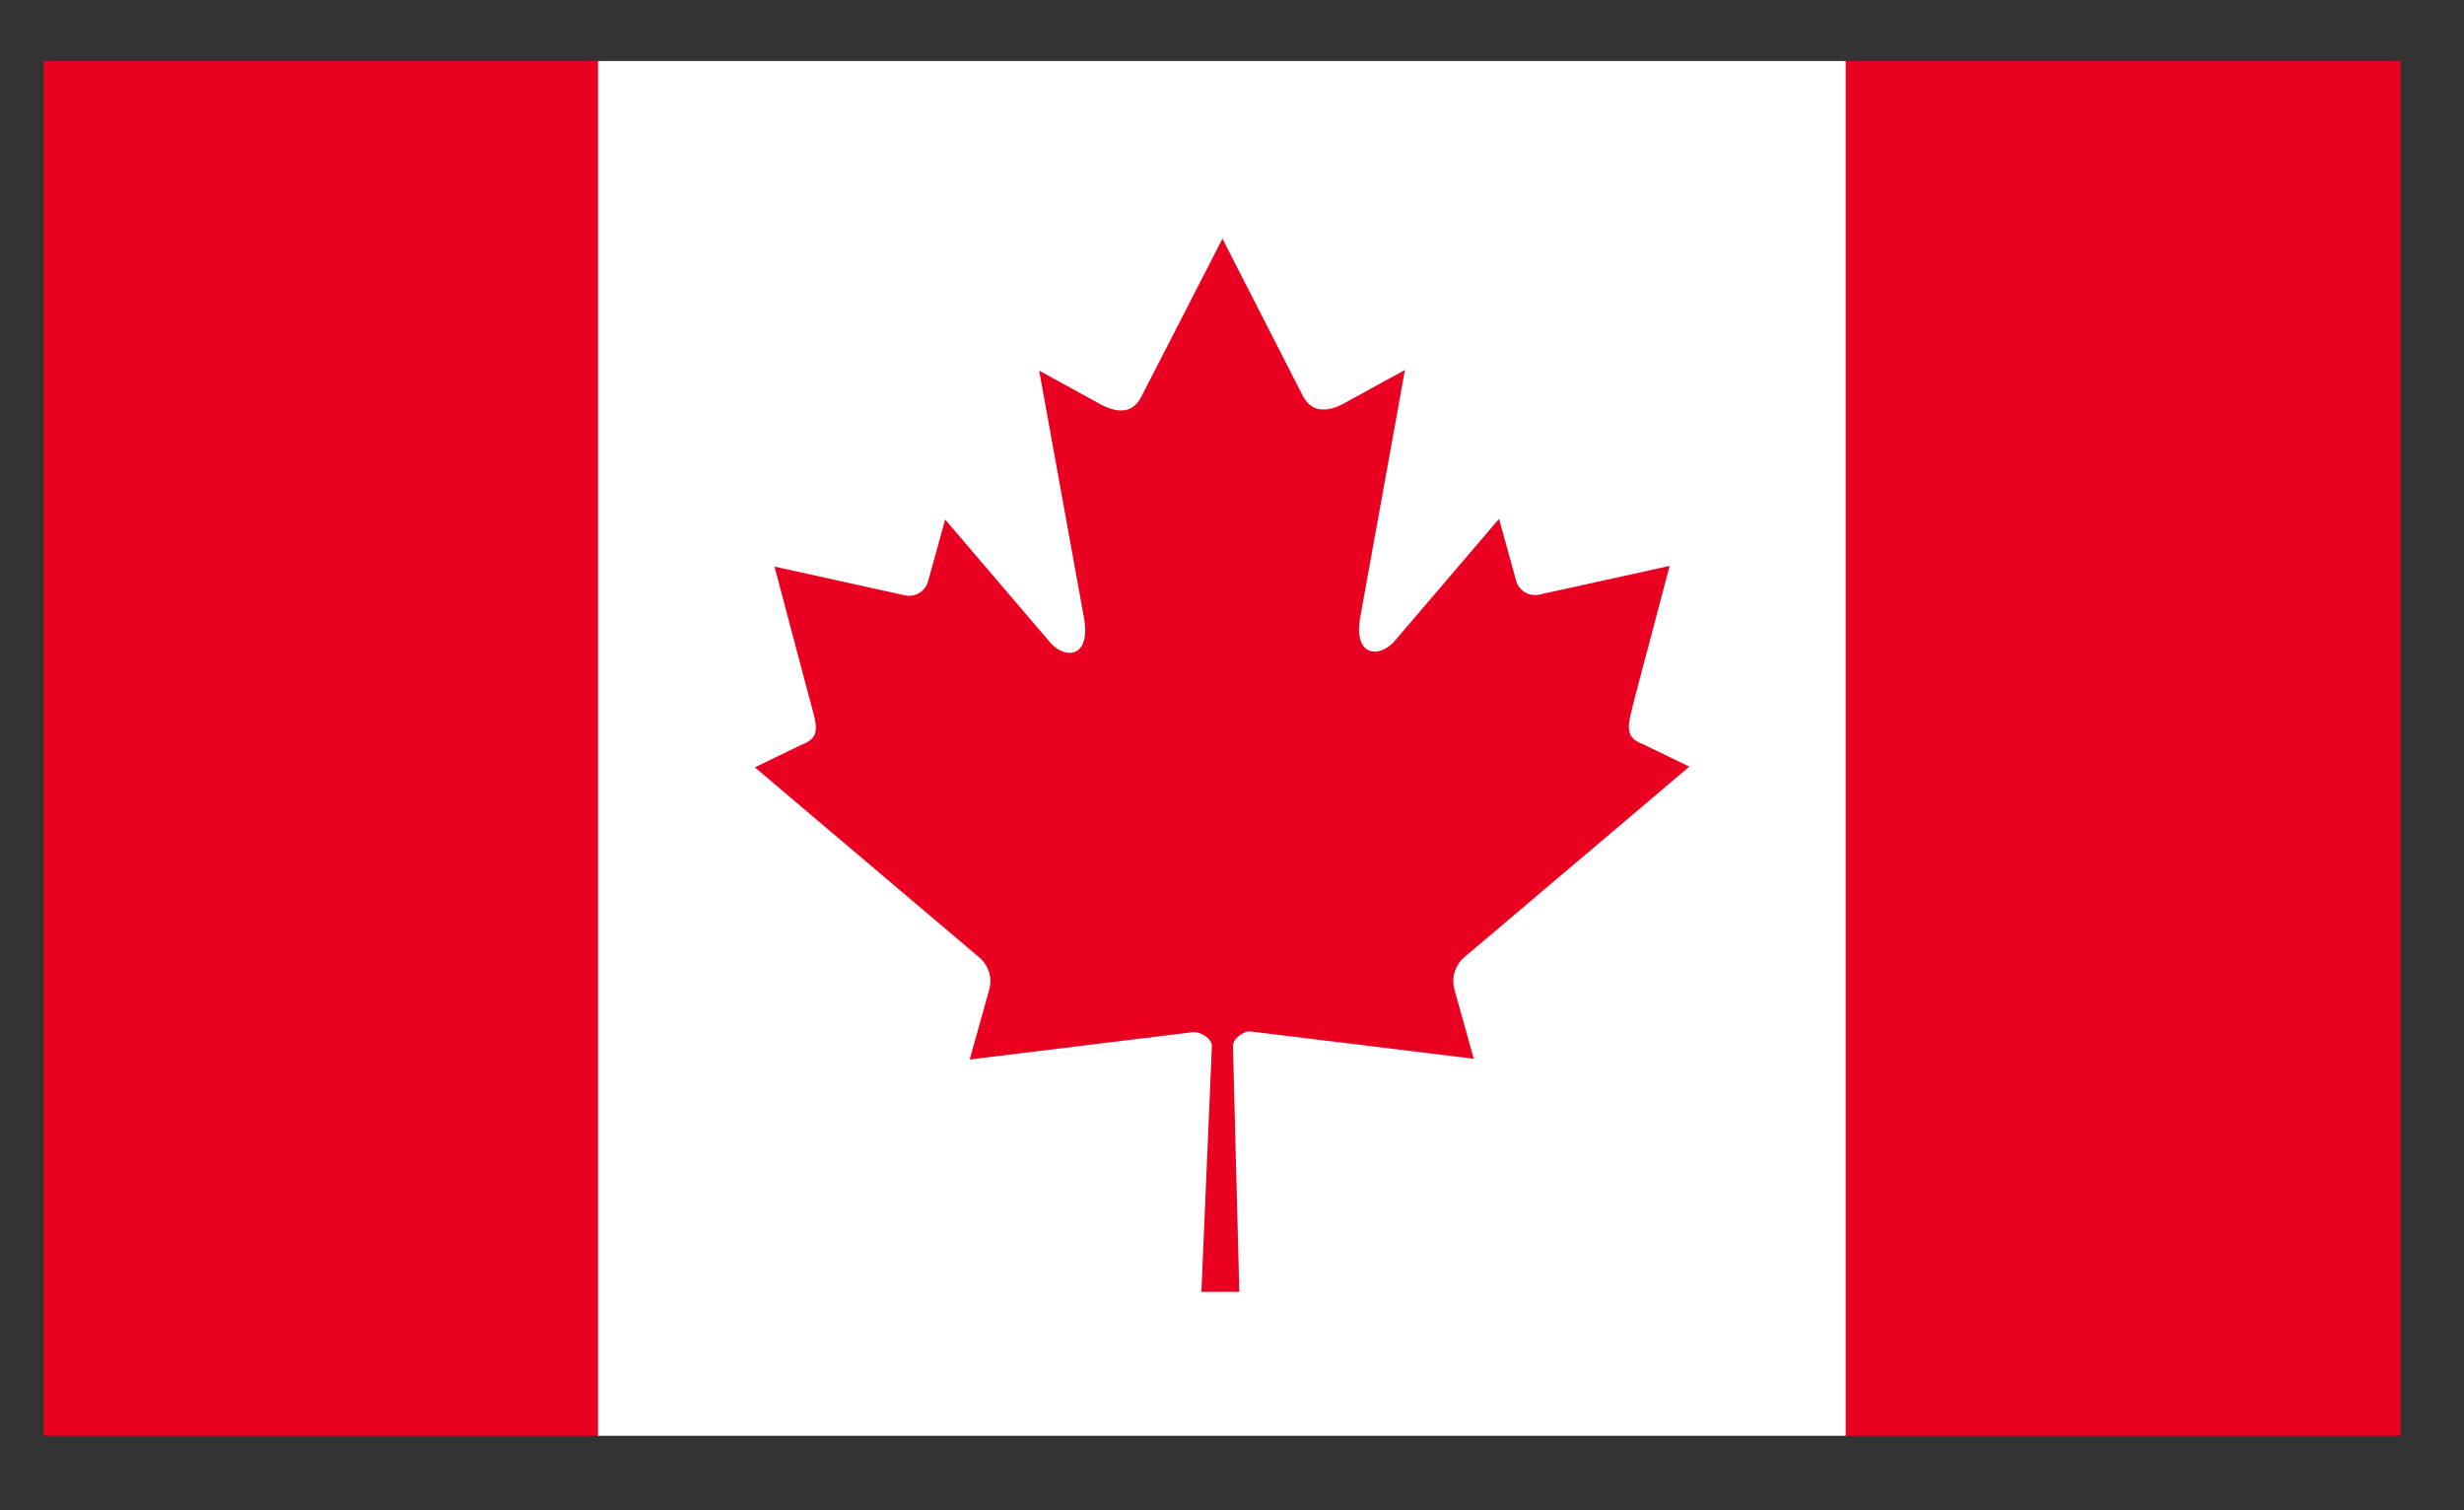 <svg width="31" height="19" viewBox="0 0 31 19" fill="none" xmlns="http://www.w3.org/2000/svg">
<rect x="0" y="0" width="31" height="19" fill="#333333" stroke="none"/>
<path d="M7.528 0.768H0.55V18.063H7.528V0.768Z" fill="#EA0020"/>
<path d="M30.202 0.768H23.224V18.063H30.202V0.768Z" fill="#EA0020"/>
<path d="M23.221 0.768H7.524V18.063H23.221V0.768Z" fill="white"/>
<path d="M15.38 3.003L14.355 4.999C14.24 5.22 14.028 5.193 13.816 5.07L13.074 4.663L13.631 7.737C13.746 8.303 13.375 8.303 13.189 8.055L11.891 6.536L11.679 7.304C11.664 7.367 11.625 7.422 11.571 7.457C11.516 7.491 11.45 7.503 11.387 7.49L9.744 7.128L10.177 8.762C10.274 9.124 10.345 9.274 10.08 9.371L9.497 9.654L12.324 12.048C12.38 12.095 12.421 12.158 12.443 12.229C12.465 12.299 12.466 12.374 12.447 12.445L12.2 13.329L15.018 12.984C15.106 12.984 15.247 13.064 15.247 13.161L15.115 16.252H15.592L15.512 13.161C15.512 13.064 15.645 12.975 15.724 12.975L18.542 13.32L18.295 12.437C18.278 12.364 18.281 12.289 18.304 12.219C18.328 12.149 18.37 12.086 18.427 12.039L21.254 9.645L20.671 9.363C20.415 9.265 20.485 9.115 20.574 8.753L21.006 7.119L19.364 7.481C19.3 7.494 19.235 7.482 19.18 7.448C19.126 7.413 19.087 7.358 19.072 7.296L18.86 6.527L17.562 8.046C17.376 8.285 17.005 8.285 17.12 7.728L17.676 4.654L16.934 5.061C16.723 5.184 16.511 5.202 16.396 4.99L15.38 3.003Z" fill="#EA0020"/>
</svg>
